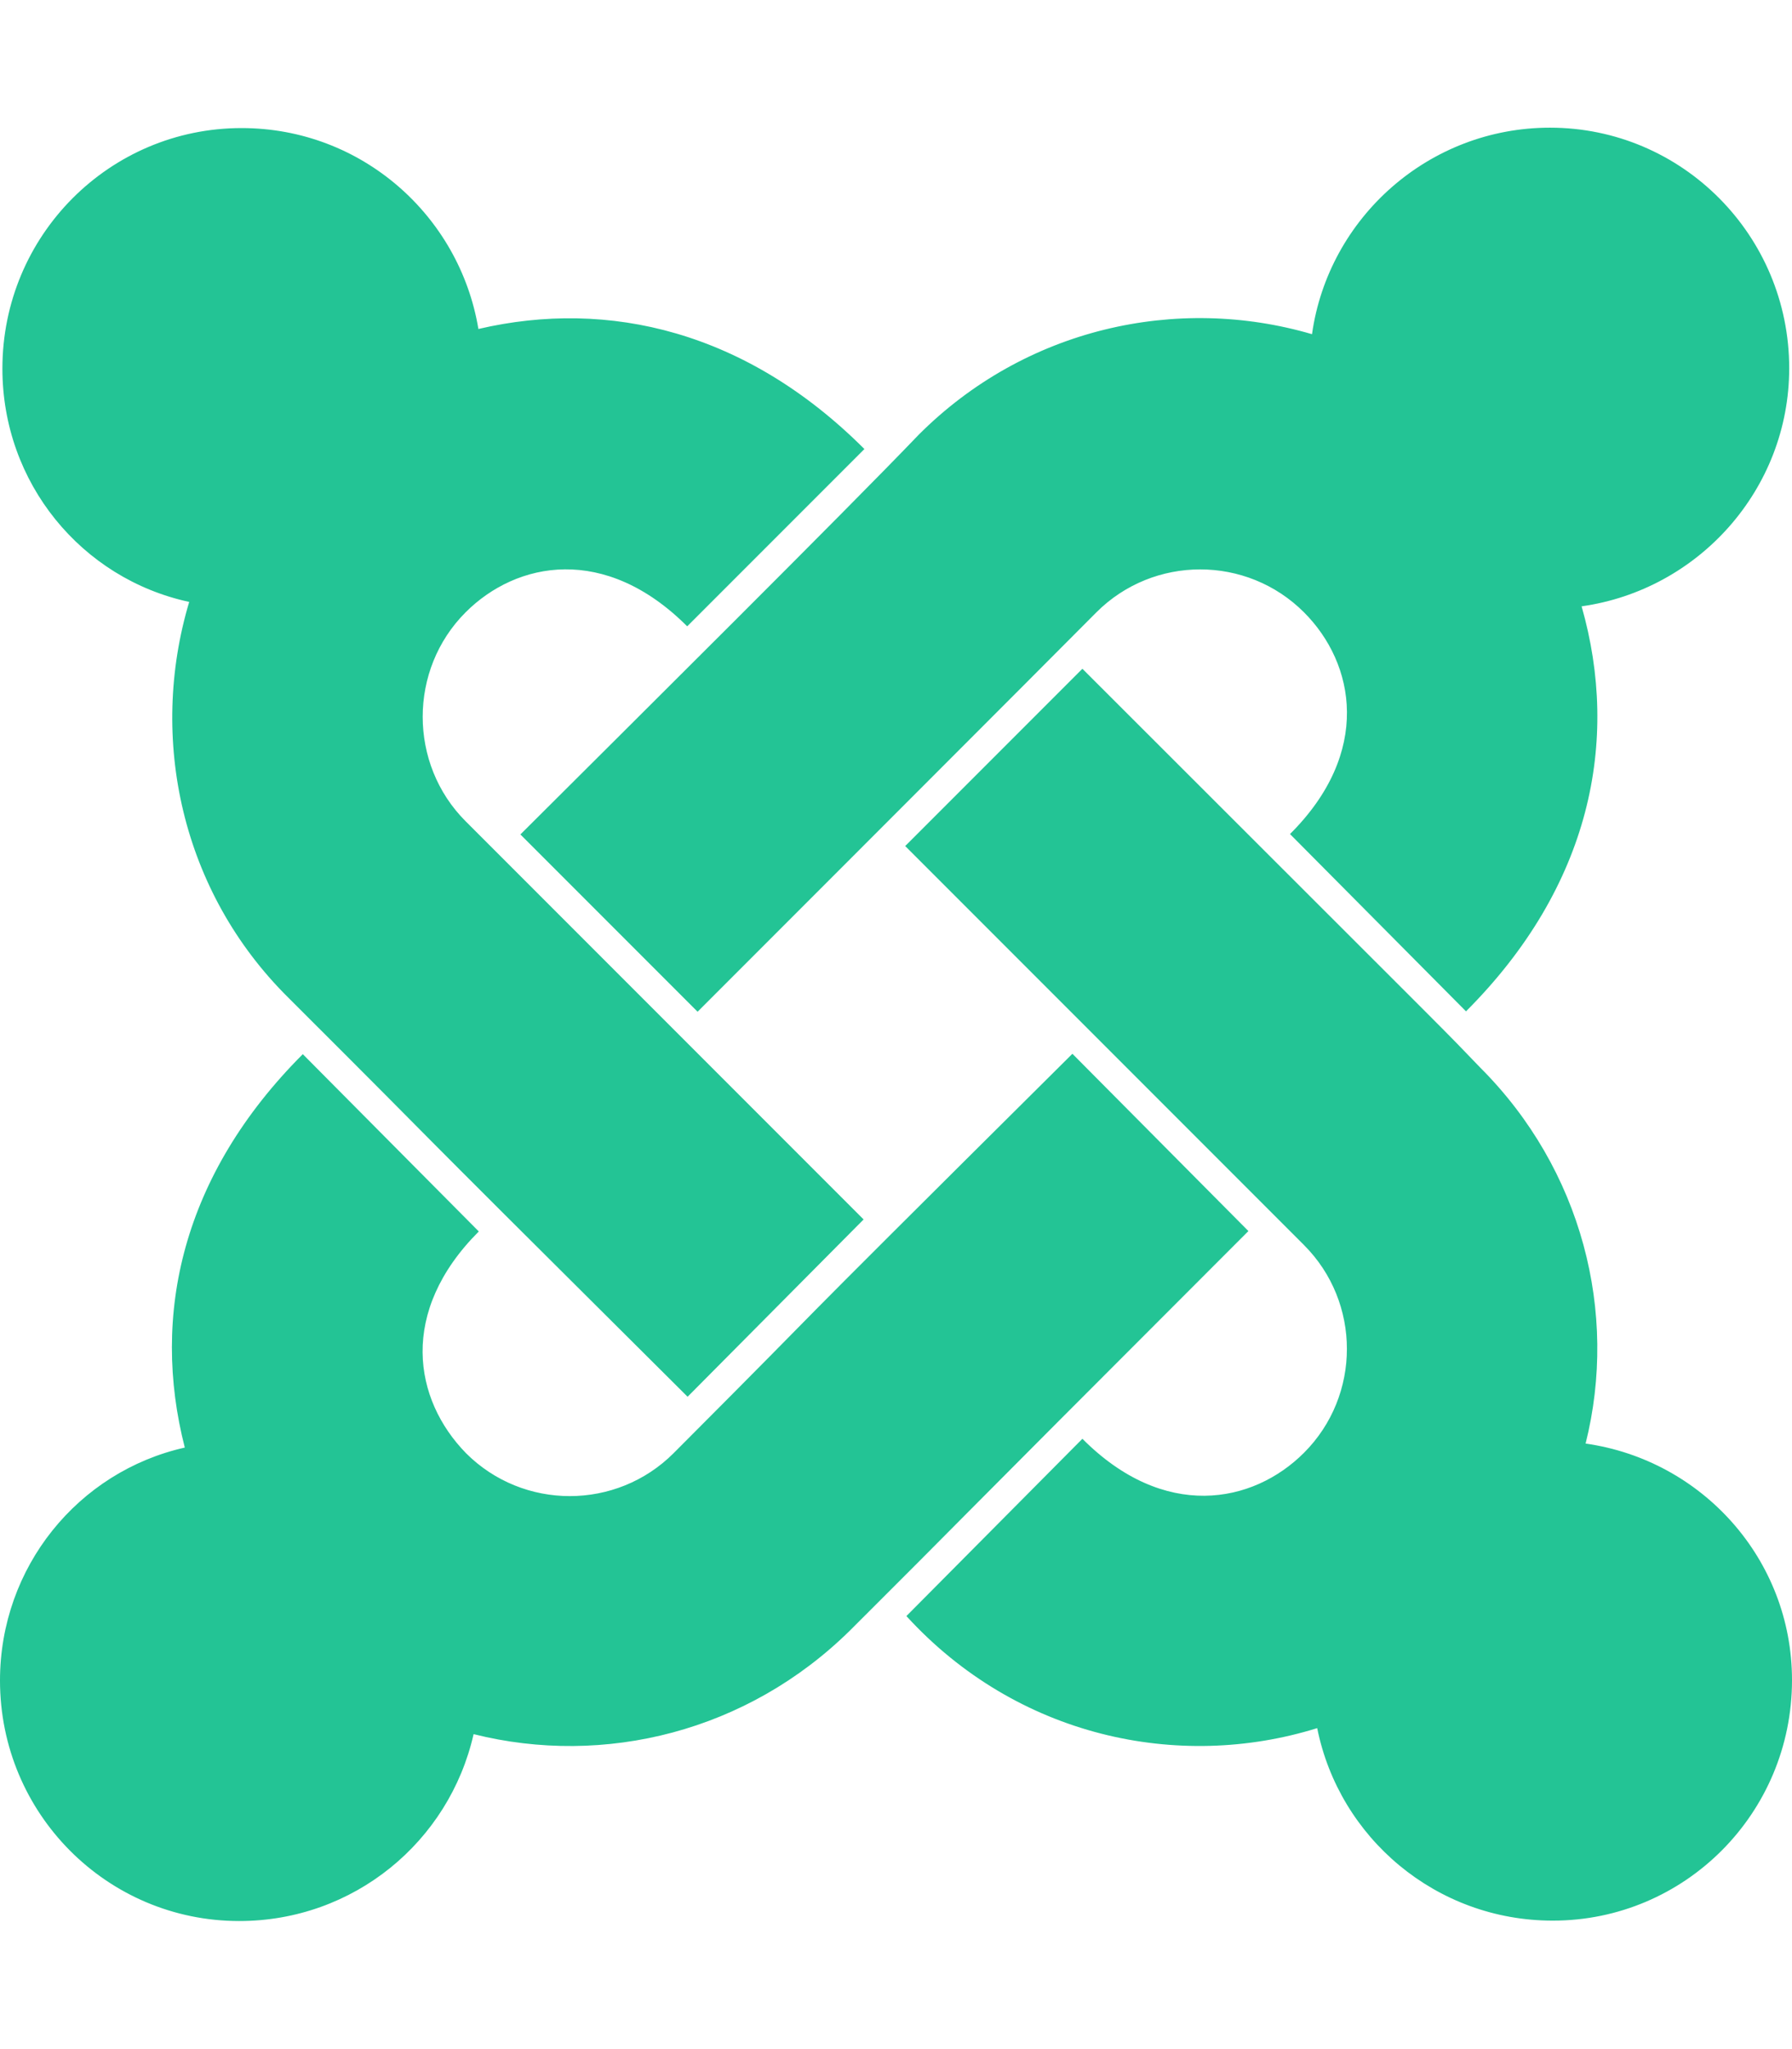 <?xml version="1.0" encoding="utf-8"?>
<!-- Generator: Adobe Illustrator 19.0.0, SVG Export Plug-In . SVG Version: 6.00 Build 0)  -->
<svg version="1.1" id="Warstwa_1" xmlns="http://www.w3.org/2000/svg" xmlns:xlink="http://www.w3.org/1999/xlink" x="0px" y="0px"
	 viewBox="-25 -6 448 512" style="enable-background:new -25 -6 448 512;" xml:space="preserve">
<style type="text/css">
	.st0{fill:#23C495;}
</style>
<path class="st0" d="M-24.4,86.1C-24.4,52.8,2.4,26,35.4,26c30,0,54.5,21.9,59.2,50.2c32.6-7.6,67.1,0.6,96.5,30l-44.3,44.3
	c-20.5-20.5-42.6-16.3-55.4-3.5c-14.3,14.3-14.3,37.9,0,52.2l99.5,99.5l-44,44.3c-87.7-87.2-49.7-49.7-99.8-99.7
	c-26.8-26.5-35-64.8-24.8-98.9C-4.6,138.6-24.4,114.7-24.4,86.1z M105.1,202.5l44.3,44.3c10-10,89.7-89.7,99.7-99.8
	c14.3-14.3,37.6-14.3,51.9,0c12.8,12.8,17,35-3.5,55.4l44,44.3c31.2-31.2,38.5-67.6,28.9-101.2c29.2-4.1,51.9-29.2,51.9-59.5
	c0-33.2-26.8-60.1-59.8-60.1c-30.3,0-55.4,22.5-59.5,51.6c-33.8-9.9-71.7-1.5-98.3,25.1C186.4,121.7,133.6,174.1,105.1,202.5z
	 M371.4,354.7c8.2-32.7-0.9-68.5-26.3-93.9c-11.8-12.2,5,4.7-99.5-99.7l-44.3,44.3l99.7,99.7c14.3,14.3,14.3,37.6,0,51.9
	c-12.8,12.8-35,17-55.4-3.5l-44,44.3c27.6,30.2,68,38.8,102.7,28c5.5,27.4,29.7,48.1,58.9,48.1c33,0,59.8-26.8,59.8-60.1
	C423,383.6,400.5,358.8,371.4,354.7L371.4,354.7z M287.1,301.6l-44-44.3c-87,86.4-50.4,50.4-99.7,99.8c-14.3,14.3-37.6,14.3-51.9,0
	c-13.1-13.4-16.9-35.3,3.2-55.4l-44-44.3c-30.2,30.2-38,65.2-29.5,98.3c-26.7,6-46.2,29.9-46.2,58.2c0,33.3,26.8,60.1,59.8,60.1
	c28.6,0,52.5-19.8,58.6-46.7c32.7,8.2,68.5-0.6,94.2-26C219.7,369.3,199.8,388.9,287.1,301.6L287.1,301.6z"/>
</svg>
